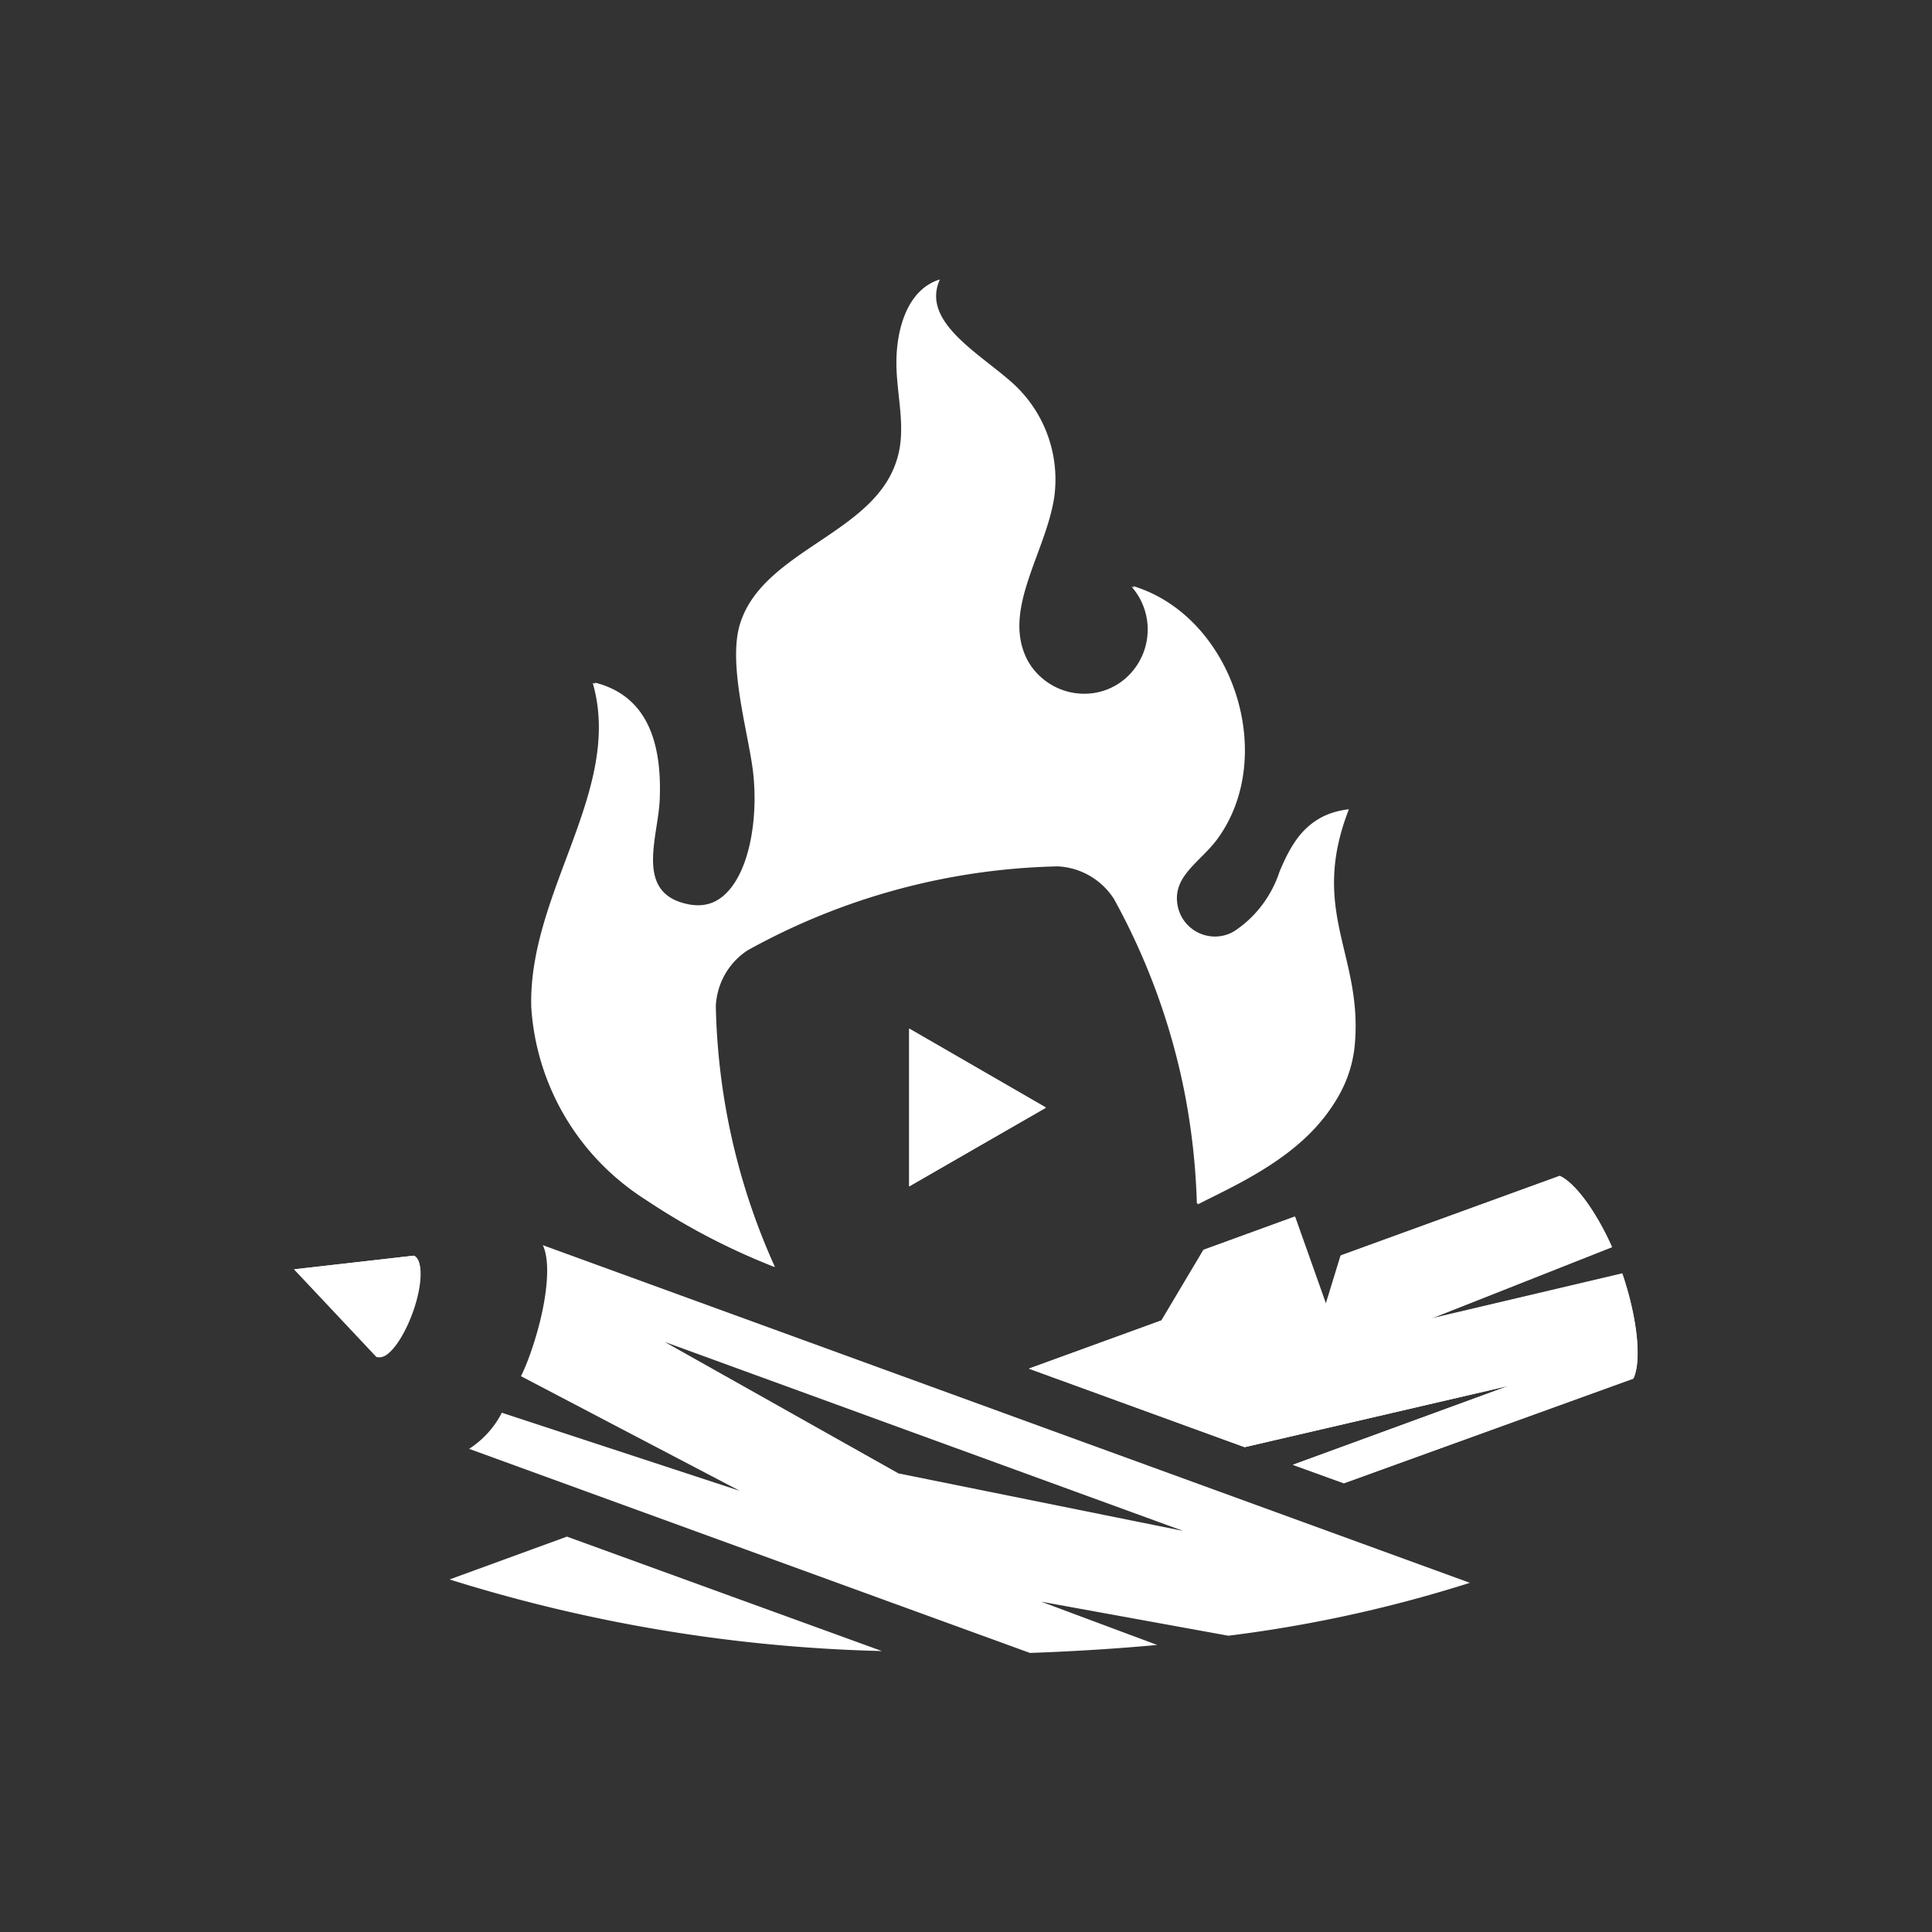 <svg xmlns="http://www.w3.org/2000/svg" viewBox="0 0 92.01 92.01"><rect x="0" y="0" width="92.01" height="92.01" fill="#333333" stroke="none"/><defs><style>.cls-1{fill:#fff;}.cls-2{fill:none;}</style></defs><g id="Layer_2" data-name="Layer 2"><g id="Layer_1-2" data-name="Layer 1"><path class="cls-1" d="M76.77,59.4l-8.63,3.41,9.12-2.15c.72,2.1.93,4.13.53,5L64,70.64l-2.43-.88L71.85,66,59.27,68.92,49,65.18l6.34-2.3,2-3.36,4.34-1.58,1.48,4.17.71-2.33L74.28,56C75,56.32,76,57.66,76.77,59.4ZM43.3,56.5V49l6.51,3.76Zm-15-24c2.44.6,3.23,2.72,3.12,5.55-.07,1.82-1.21,4.45,1.29,5,2.72.62,3.61-3.49,3.2-6.5-.26-1.93-1.18-5-.59-6.89,1.1-3.48,6.33-4.25,7.44-7.73.49-1.5.05-3.12,0-4.69s.47-3.44,2-3.93c-.9,2,1.82,3.47,3.45,4.92a6.19,6.19,0,0,1,2,5.43c-.4,2.69-2.55,5.44-1.25,7.83a3.09,3.09,0,1,0,5-3.58c4.75,1.44,6.93,8.1,4,12.07-.81,1.08-2.09,1.73-1.89,3.07a1.81,1.81,0,0,0,2.89,1.18,5.46,5.46,0,0,0,2.07-2.77c.74-1.8,1.54-2.72,3.21-2.92-1.9,4.88.67,6.93.28,11.22S59.34,56.14,57,57.32a32.69,32.69,0,0,0-.6-5.36,31.83,31.83,0,0,0-3.35-9.15,3.38,3.38,0,0,0-2.67-1.55,31.85,31.85,0,0,0-14.78,4,3.41,3.41,0,0,0-1.55,2.68A31.74,31.74,0,0,0,36.9,60.34a31.89,31.89,0,0,1-6.12-3.19,11.72,11.72,0,0,1-5.37-9.21C25.27,42.47,29.8,37.6,28.34,32.52Zm-8.72,30c-.48,1.33-1.22,2.28-1.66,2.12L14,60.45l5.7-.65C20.15,60,20.11,61.16,19.62,62.5Z"/><path class="cls-1" d="M30.78,57.15a31.89,31.89,0,0,0,6.12,3.19A31.74,31.74,0,0,1,34.09,47.9a3.41,3.41,0,0,1,1.55-2.68,31.85,31.85,0,0,1,14.78-4,3.38,3.38,0,0,1,2.67,1.55A31.83,31.83,0,0,1,56.44,52a32.69,32.69,0,0,1,.6,5.36c2.3-1.18,7-3.13,7.38-7.53s-2.18-6.34-.28-11.22c-1.67.2-2.47,1.12-3.21,2.92a5.46,5.46,0,0,1-2.07,2.77A1.81,1.81,0,0,1,56,43.08c-.2-1.34,1.08-2,1.89-3.07,3-4,.8-10.63-4-12.07a3.09,3.09,0,1,1-5,3.58c-1.3-2.39.85-5.14,1.25-7.83a6.19,6.19,0,0,0-2-5.43c-1.63-1.45-4.35-2.94-3.45-4.92-1.49.49-2,2.36-2,3.93s.51,3.19,0,4.69c-1.11,3.48-6.34,4.25-7.44,7.73-.59,1.85.33,5,.59,6.89.41,3-.48,7.12-3.2,6.5-2.5-.56-1.36-3.19-1.29-5,.11-2.83-.68-5-3.12-5.55,1.46,5.08-3.07,9.95-2.93,15.42A11.72,11.72,0,0,0,30.78,57.15Z"/><polygon class="cls-1" points="43.3 48.98 43.3 56.5 49.81 52.74 43.3 48.98"/><path class="cls-1" d="M19.72,59.8l-5.7.65L18,64.62c.44.16,1.18-.79,1.66-2.12S20.15,60,19.72,59.8Z"/><path class="cls-1" d="M49.59,76.28,58.5,77.9A63.89,63.89,0,0,0,70,75.38L25.85,59.3c.43.88.18,3-.62,5.24-.13.36-.27.7-.42,1L35.23,71,23.9,67.28A4.46,4.46,0,0,1,22.34,69l26.71,9.72q3.11-.11,6.06-.38ZM31.66,63.91l24.69,9L42.79,70.17Z"/><path class="cls-1" d="M63.13,62.11l-1.48-4.17-4.34,1.58-2,3.36L49,65.18l10.28,3.74L71.85,66,61.57,69.76l2.43.88,13.79-5c.4-.83.19-2.86-.53-5l-9.12,2.15,8.63-3.41C76,57.66,75,56.32,74.28,56l-10.44,3.8Z"/><path class="cls-1" d="M21.41,75.22A74.85,74.85,0,0,0,42,78.63L27,73.18Z"/><rect class="cls-2" width="92.01" height="92.01"/></g></g></svg>
